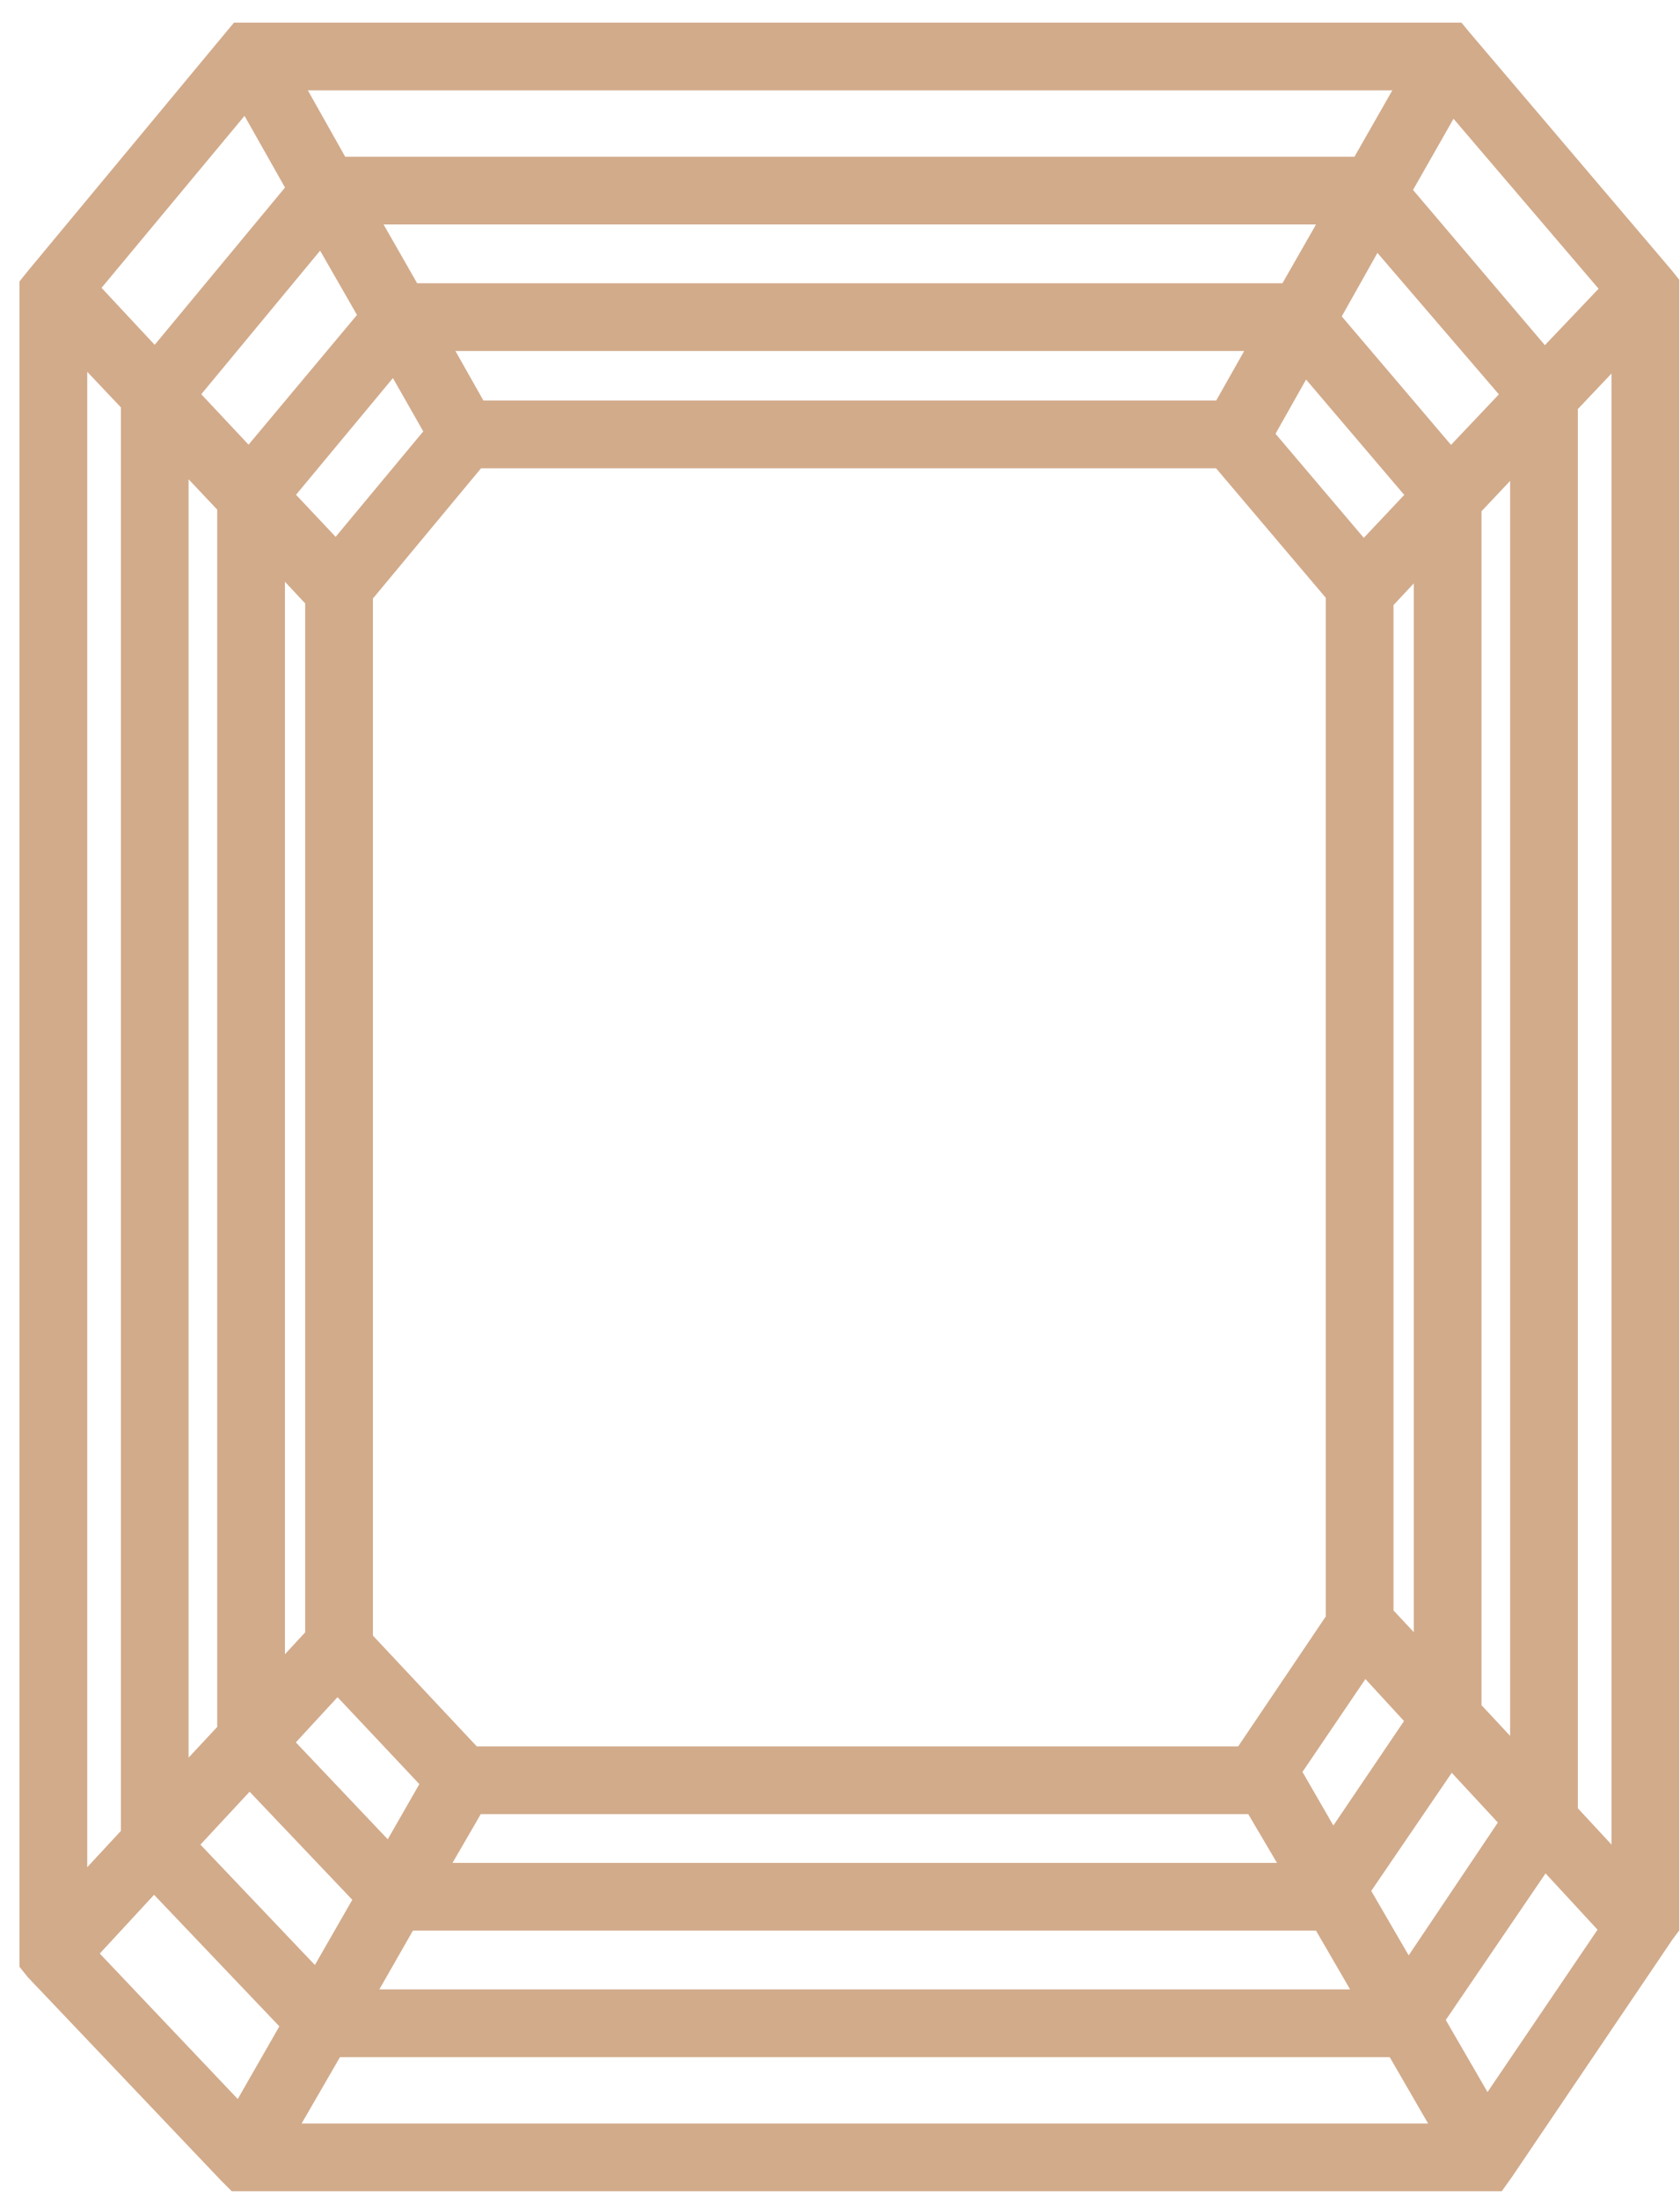 <svg width="68" height="89" viewBox="0 0 68 89" fill="none" xmlns="http://www.w3.org/2000/svg">
<path fill-rule="evenodd" clip-rule="evenodd" d="M9.858 1.744L9.689 1.948L1.753 11.512L1.617 11.681V11.851V78.835V79.106V79.309L1.753 79.479L9.553 87.687L9.723 87.856H9.96H60.088H60.359L60.529 87.619L67.04 77.987L67.142 77.851V77.681V11.817V11.614L67.006 11.444L58.934 1.948L58.765 1.744H58.528H10.096H9.858ZM11.045 2.829H57.781L55.305 7.171H13.487L11.045 2.829ZM10.028 3.237L12.538 7.68L6.297 15.209L3.008 11.682L10.028 3.237ZM58.697 3.372L65.819 11.715L62.495 15.209L56.187 7.781L58.697 3.372ZM14.098 8.256H54.695L52.389 12.292H16.404L14.098 8.256ZM13.081 8.697L15.455 12.835L10.096 19.245L7.044 15.989L13.081 8.697ZM55.611 8.798L61.784 15.989L58.698 19.244L53.305 12.902L55.611 8.798ZM2.703 12.97L5.722 16.158V74.425L2.703 77.681V12.97ZM66.056 13.038V76.766L63.038 73.51V73.476V16.226L66.056 13.038ZM17.016 13.377H51.779L49.71 17.04H19.084L17.016 13.377ZM16.032 13.852L18.135 17.549L13.624 22.976L10.877 20.059L16.032 13.852ZM52.727 13.92L57.95 20.059L55.169 23.009L50.624 17.651L52.727 13.92ZM6.805 17.311L9.62 20.296V70.22L6.805 73.238V17.311ZM61.952 17.379V72.357L59.137 69.338V20.364L61.952 17.379ZM19.082 18.125H49.606L54.49 23.891V65.675L50.556 71.509H19.049L18.845 71.407L14.266 66.523V23.925L19.082 18.125ZM10.705 21.45L13.181 24.095V66.388L10.705 69.067V21.45ZM58.052 21.517V68.151L55.576 65.505V24.162L58.052 21.517ZM55.169 66.625L57.882 69.576L53.914 75.443L51.743 71.678L55.169 66.625ZM13.656 67.473L17.997 72.086L15.861 75.817L10.841 70.526L13.656 67.473ZM58.662 70.424L61.681 73.68L56.967 80.7L54.525 76.495L58.662 70.424ZM10.096 71.305L15.285 76.766L12.911 80.903L6.976 74.663L10.096 71.305ZM18.983 72.594H50.829H50.999L53.136 76.223H16.88L18.983 72.594ZM62.46 74.493L65.716 78.021L60.154 86.228L57.542 81.718L62.46 74.493ZM6.228 75.477L12.333 81.887L9.789 86.33L2.904 79.072L6.228 75.477ZM16.233 77.308H53.71H53.744L56.084 81.344H13.927L16.233 77.308ZM13.283 82.43H56.729L59.239 86.771H10.773L13.283 82.43Z" fill="#D2AB8B"/>
<path d="M9.858 1.744V0.916H9.471L9.222 1.214L9.858 1.744ZM9.689 1.948L9.053 1.418L9.052 1.419L9.689 1.948ZM1.753 11.512L1.115 10.983L1.111 10.989L1.106 10.995L1.753 11.512ZM1.617 11.681L0.97 11.164L0.789 11.391V11.681H1.617ZM1.617 79.309H0.789V79.6L0.97 79.827L1.617 79.309ZM1.753 79.479L1.106 79.996L1.128 80.024L1.152 80.049L1.753 79.479ZM9.553 87.687L8.953 88.257L8.96 88.265L8.968 88.272L9.553 87.687ZM9.723 87.856L9.137 88.442L9.38 88.684H9.723V87.856ZM60.359 87.856V88.684H60.785L61.033 88.337L60.359 87.856ZM60.529 87.619L61.202 88.1L61.209 88.091L61.215 88.082L60.529 87.619ZM67.04 77.987L66.378 77.49L66.366 77.506L66.354 77.523L67.04 77.987ZM67.142 77.851L67.805 78.348L67.97 78.127V77.851H67.142ZM67.142 11.614H67.97V11.323L67.789 11.096L67.142 11.614ZM67.006 11.444L67.653 10.927L67.645 10.917L67.637 10.908L67.006 11.444ZM58.934 1.948L58.298 2.478L58.304 2.484L58.934 1.948ZM58.765 1.744L59.401 1.214L59.153 0.916H58.765V1.744ZM11.045 2.829V2.001H9.629L10.323 3.235L11.045 2.829ZM57.781 2.829L58.5 3.24L59.206 2.001H57.781V2.829ZM55.305 7.171V7.999H55.786L56.024 7.581L55.305 7.171ZM13.487 7.171L12.765 7.577L13.003 7.999H13.487V7.171ZM10.028 3.237L10.749 2.83L10.159 1.785L9.391 2.708L10.028 3.237ZM12.538 7.68L13.175 8.208L13.539 7.769L13.259 7.273L12.538 7.68ZM6.297 15.209L5.692 15.774L6.334 16.462L6.935 15.738L6.297 15.209ZM3.008 11.682L2.371 11.153L1.905 11.713L2.402 12.247L3.008 11.682ZM58.697 3.372L59.327 2.834L58.561 1.937L57.977 2.962L58.697 3.372ZM65.819 11.715L66.419 12.286L66.933 11.745L66.449 11.178L65.819 11.715ZM62.495 15.209L61.864 15.745L62.461 16.447L63.095 15.779L62.495 15.209ZM56.187 7.781L55.468 7.371L55.181 7.875L55.556 8.317L56.187 7.781ZM14.098 8.256V7.428H12.671L13.379 8.667L14.098 8.256ZM54.695 8.256L55.414 8.667L56.122 7.428H54.695V8.256ZM52.389 12.292V13.12H52.87L53.108 12.703L52.389 12.292ZM16.404 12.292L15.685 12.703L15.924 13.12H16.404V12.292ZM13.081 8.697L13.799 8.285L13.205 7.249L12.443 8.169L13.081 8.697ZM15.455 12.835L16.09 13.366L16.46 12.923L16.173 12.423L15.455 12.835ZM10.096 19.245L9.492 19.811L10.132 20.494L10.732 19.776L10.096 19.245ZM7.044 15.989L6.406 15.461L5.941 16.023L6.44 16.555L7.044 15.989ZM55.611 8.798L56.24 8.259L55.469 7.362L54.89 8.393L55.611 8.798ZM61.784 15.989L62.385 16.558L62.899 16.016L62.413 15.449L61.784 15.989ZM58.698 19.244L58.067 19.781L58.664 20.483L59.299 19.814L58.698 19.244ZM53.305 12.902L52.584 12.497L52.301 12.999L52.675 13.439L53.305 12.902ZM2.703 12.97L3.305 12.401L1.875 10.891V12.97H2.703ZM5.722 16.158H6.55V15.828L6.323 15.589L5.722 16.158ZM5.722 74.425L6.329 74.988L6.55 74.75V74.425H5.722ZM2.703 77.681H1.875V79.792L3.311 78.244L2.703 77.681ZM66.056 13.038H66.884V10.959L65.455 12.469L66.056 13.038ZM66.056 76.766L65.449 77.328L66.884 78.876V76.766H66.056ZM63.038 73.51H62.209V73.834L62.43 74.073L63.038 73.51ZM63.038 16.226L62.436 15.657L62.209 15.896V16.226H63.038ZM17.016 13.377V12.55H15.597L16.295 13.785L17.016 13.377ZM51.779 13.377L52.5 13.785L53.198 12.55H51.779V13.377ZM49.71 17.04V17.868H50.194L50.431 17.448L49.71 17.04ZM19.084 17.04L18.363 17.448L18.601 17.868H19.084V17.04ZM16.032 13.852L16.752 13.443L16.16 12.402L15.395 13.323L16.032 13.852ZM18.135 17.549L18.771 18.078L19.138 17.638L18.854 17.14L18.135 17.549ZM13.624 22.976L13.021 23.543L13.663 24.224L14.261 23.505L13.624 22.976ZM10.877 20.059L10.24 19.53L9.772 20.093L10.274 20.626L10.877 20.059ZM52.727 13.92L53.357 13.383L52.588 12.479L52.005 13.514L52.727 13.92ZM57.95 20.059L58.552 20.627L59.061 20.087L58.58 19.522L57.95 20.059ZM55.169 23.009L54.537 23.545L55.136 24.251L55.771 23.577L55.169 23.009ZM50.624 17.651L49.903 17.244L49.62 17.747L49.992 18.186L50.624 17.651ZM6.805 17.311L7.407 16.743L5.977 15.227V17.311H6.805ZM9.62 20.296H10.448V19.967L10.222 19.728L9.62 20.296ZM9.62 70.22L10.225 70.784L10.448 70.546V70.22H9.62ZM6.805 73.238H5.977V75.34L7.41 73.803L6.805 73.238ZM61.952 17.379H62.78V15.295L61.349 16.811L61.952 17.379ZM61.952 72.357L61.346 72.921L62.78 74.459V72.357H61.952ZM59.137 69.338H58.309V69.664L58.531 69.903L59.137 69.338ZM59.137 20.364L58.535 19.796L58.309 20.035V20.364H59.137ZM19.082 18.125V17.297H18.694L18.445 17.597L19.082 18.125ZM49.606 18.125L50.238 17.59L49.99 17.297H49.606V18.125ZM54.49 23.891H55.318V23.588L55.122 23.356L54.49 23.891ZM54.49 65.675L55.177 66.138L55.318 65.928V65.675H54.49ZM50.556 71.509V72.337H50.996L51.243 71.972L50.556 71.509ZM19.049 71.509L18.678 72.249L18.853 72.337H19.049V71.509ZM18.845 71.407L18.241 71.973L18.342 72.082L18.475 72.148L18.845 71.407ZM14.266 66.523H13.438V66.851L13.662 67.09L14.266 66.523ZM14.266 23.925L13.629 23.396L13.438 23.626V23.925H14.266ZM10.705 21.45L11.31 20.884L9.877 19.353V21.45H10.705ZM13.181 24.095H14.009V23.768L13.786 23.529L13.181 24.095ZM13.181 66.388L13.789 66.95L14.009 66.712V66.388H13.181ZM10.705 69.067H9.877V71.183L11.313 69.629L10.705 69.067ZM58.052 21.517H58.88V19.42L57.447 20.951L58.052 21.517ZM58.052 68.151L57.447 68.717L58.88 70.247V68.151H58.052ZM55.576 65.505H54.748V65.832L54.971 66.071L55.576 65.505ZM55.576 24.162L54.971 23.596L54.748 23.835V24.162H55.576ZM55.169 66.625L55.778 66.065L55.07 65.295L54.483 66.16L55.169 66.625ZM57.882 69.576L58.568 70.04L58.934 69.497L58.491 69.015L57.882 69.576ZM53.914 75.443L53.196 75.857L53.858 77.004L54.6 75.907L53.914 75.443ZM51.743 71.678L51.058 71.214L50.767 71.643L51.026 72.092L51.743 71.678ZM13.656 67.473L14.259 66.906L13.65 66.259L13.047 66.912L13.656 67.473ZM17.997 72.086L18.716 72.497L19.021 71.965L18.6 71.518L17.997 72.086ZM15.861 75.817L15.26 76.386L16.026 77.194L16.579 76.228L15.861 75.817ZM10.841 70.526L10.232 69.964L9.707 70.534L10.241 71.096L10.841 70.526ZM58.662 70.424L59.27 69.861L58.563 69.099L57.978 69.957L58.662 70.424ZM61.681 73.68L62.368 74.141L62.733 73.597L62.288 73.117L61.681 73.68ZM56.967 80.7L56.251 81.116L56.916 82.261L57.654 81.162L56.967 80.7ZM54.525 76.495L53.84 76.028L53.547 76.459L53.809 76.91L54.525 76.495ZM10.096 71.305L10.697 70.735L10.09 70.096L9.49 70.742L10.096 71.305ZM15.285 76.766L16.004 77.178L16.311 76.642L15.886 76.195L15.285 76.766ZM12.911 80.903L12.311 81.474L13.077 82.279L13.63 81.315L12.911 80.903ZM6.976 74.663L6.37 74.099L5.84 74.669L6.376 75.233L6.976 74.663ZM18.983 72.594V71.766H18.505L18.266 72.179L18.983 72.594ZM50.999 72.594L51.712 72.174L51.472 71.766H50.999V72.594ZM53.136 76.223V77.051H54.584L53.849 75.803L53.136 76.223ZM16.88 76.223L16.163 75.808L15.443 77.051H16.88V76.223ZM62.46 74.493L63.069 73.932L62.362 73.166L61.776 74.028L62.46 74.493ZM65.716 78.021L66.401 78.485L66.77 77.942L66.324 77.459L65.716 78.021ZM60.154 86.228L59.437 86.643L60.099 87.786L60.839 86.693L60.154 86.228ZM57.542 81.718L56.858 81.251L56.565 81.682L56.826 82.132L57.542 81.718ZM6.228 75.477L6.827 74.906L6.219 74.267L5.62 74.915L6.228 75.477ZM12.333 81.887L13.051 82.298L13.358 81.763L12.932 81.316L12.333 81.887ZM9.789 86.33L9.188 86.9L9.954 87.707L10.508 86.741L9.789 86.33ZM2.904 79.072L2.296 78.51L1.77 79.079L2.303 79.642L2.904 79.072ZM16.233 77.308V76.48H15.752L15.514 76.897L16.233 77.308ZM53.744 77.308L54.46 76.893L54.221 76.48H53.744V77.308ZM56.084 81.344V82.172H57.521L56.8 80.929L56.084 81.344ZM13.927 81.344L13.208 80.933L12.5 82.172H13.927V81.344ZM13.283 82.43V81.602H12.805L12.566 82.015L13.283 82.43ZM56.729 82.43L57.446 82.015L57.207 81.602H56.729V82.43ZM59.239 86.771V87.599H60.674L59.956 86.357L59.239 86.771ZM10.773 86.771L10.056 86.357L9.338 87.599H10.773V86.771ZM9.222 1.214L9.053 1.418L10.325 2.478L10.495 2.274L9.222 1.214ZM9.052 1.419L1.115 10.983L2.39 12.041L10.326 2.476L9.052 1.419ZM1.106 10.995L0.97 11.164L2.264 12.199L2.399 12.029L1.106 10.995ZM0.789 11.681V11.851H2.445V11.681H0.789ZM0.789 11.851V78.835H2.445V11.851H0.789ZM0.789 78.835V79.106H2.445V78.835H0.789ZM0.789 79.106V79.309H2.445V79.106H0.789ZM0.97 79.827L1.106 79.996L2.399 78.962L2.264 78.792L0.97 79.827ZM1.152 80.049L8.953 88.257L10.153 87.116L2.353 78.909L1.152 80.049ZM8.968 88.272L9.137 88.442L10.308 87.271L10.139 87.101L8.968 88.272ZM9.723 88.684H9.96V87.028H9.723V88.684ZM9.96 88.684H60.088V87.028H9.96V88.684ZM60.088 88.684H60.359V87.028H60.088V88.684ZM61.033 88.337L61.202 88.1L59.855 87.138L59.685 87.375L61.033 88.337ZM61.215 88.082L67.726 78.45L66.354 77.523L59.843 87.155L61.215 88.082ZM67.703 78.484L67.805 78.348L66.48 77.354L66.378 77.49L67.703 78.484ZM67.97 77.851V77.681H66.314V77.851H67.97ZM67.97 77.681V11.817H66.314V77.681H67.97ZM67.97 11.817V11.614H66.314V11.817H67.97ZM67.789 11.096L67.653 10.927L66.36 11.961L66.496 12.131L67.789 11.096ZM67.637 10.908L59.565 1.411L58.304 2.484L66.376 11.98L67.637 10.908ZM59.571 1.418L59.401 1.214L58.129 2.274L58.298 2.478L59.571 1.418ZM58.765 0.916H58.528V2.572H58.765V0.916ZM58.528 0.916H10.096V2.572H58.528V0.916ZM10.096 0.916H9.858V2.572H10.096V0.916ZM11.045 3.657H57.781V2.001H11.045V3.657ZM57.062 2.419L54.586 6.76L56.024 7.581L58.5 3.24L57.062 2.419ZM55.305 6.343H13.487V7.999H55.305V6.343ZM14.209 6.765L11.767 2.423L10.323 3.235L12.765 7.577L14.209 6.765ZM9.307 3.644L11.817 8.087L13.259 7.273L10.749 2.83L9.307 3.644ZM11.9 7.151L5.66 14.681L6.935 15.738L13.175 8.208L11.9 7.151ZM6.903 14.644L3.613 11.117L2.402 12.247L5.692 15.774L6.903 14.644ZM3.644 12.211L10.665 3.766L9.391 2.708L2.371 11.153L3.644 12.211ZM58.067 3.91L65.189 12.253L66.449 11.178L59.327 2.834L58.067 3.91ZM65.219 11.145L61.896 14.638L63.095 15.779L66.419 12.286L65.219 11.145ZM63.127 14.672L56.818 7.245L55.556 8.317L61.864 15.745L63.127 14.672ZM56.907 8.191L59.416 3.782L57.977 2.962L55.468 7.371L56.907 8.191ZM14.098 9.084H54.695V7.428H14.098V9.084ZM53.976 7.845L51.67 11.881L53.108 12.703L55.414 8.667L53.976 7.845ZM52.389 11.464H16.404V13.12H52.389V11.464ZM17.123 11.881L14.817 7.845L13.379 8.667L15.685 12.703L17.123 11.881ZM12.363 9.109L14.737 13.247L16.173 12.423L13.799 8.285L12.363 9.109ZM14.82 12.304L9.461 18.714L10.732 19.776L16.09 13.366L14.82 12.304ZM10.7 18.679L7.648 15.423L6.44 16.555L9.492 19.811L10.7 18.679ZM7.682 16.517L13.719 9.225L12.443 8.169L6.406 15.461L7.682 16.517ZM54.983 9.338L61.156 16.528L62.413 15.449L56.24 8.259L54.983 9.338ZM61.183 15.419L58.097 18.675L59.299 19.814L62.385 16.558L61.183 15.419ZM59.329 18.708L53.936 12.366L52.675 13.439L58.067 19.781L59.329 18.708ZM54.027 13.308L56.333 9.204L54.89 8.393L52.584 12.497L54.027 13.308ZM2.102 13.539L5.121 16.727L6.323 15.589L3.305 12.401L2.102 13.539ZM4.894 16.158V74.425H6.55V16.158H4.894ZM5.115 73.862L2.096 77.118L3.311 78.244L6.329 74.988L5.115 73.862ZM3.531 77.681V12.97H1.875V77.681H3.531ZM65.228 13.038V76.766H66.884V13.038H65.228ZM66.663 76.203L63.645 72.947L62.43 74.073L65.449 77.328L66.663 76.203ZM63.865 73.51V73.476H62.209V73.51H63.865ZM63.865 73.476V16.226H62.209V73.476H63.865ZM63.639 16.795L66.657 13.607L65.455 12.469L62.436 15.657L63.639 16.795ZM17.016 14.206H51.779V12.55H17.016V14.206ZM51.058 12.97L48.989 16.633L50.431 17.448L52.5 13.785L51.058 12.97ZM49.71 16.212H19.084V17.868H49.71V16.212ZM19.805 16.633L17.736 12.97L16.295 13.785L18.363 17.448L19.805 16.633ZM15.312 14.261L17.415 17.958L18.854 17.14L16.752 13.443L15.312 14.261ZM17.498 17.02L12.987 22.446L14.261 23.505L18.771 18.078L17.498 17.02ZM14.227 22.408L11.479 19.491L10.274 20.626L13.021 23.543L14.227 22.408ZM11.514 20.588L16.669 14.381L15.395 13.323L10.24 19.53L11.514 20.588ZM52.096 14.457L57.319 20.595L58.58 19.522L53.357 13.383L52.096 14.457ZM57.347 19.491L54.566 22.442L55.771 23.577L58.552 20.627L57.347 19.491ZM55.8 22.474L51.255 17.115L49.992 18.186L54.537 23.545L55.8 22.474ZM51.345 18.057L53.448 14.327L52.005 13.514L49.903 17.244L51.345 18.057ZM6.202 17.879L9.017 20.864L10.222 19.728L7.407 16.743L6.202 17.879ZM8.792 20.296V70.22H10.448V20.296H8.792ZM9.014 69.655L6.199 72.674L7.41 73.803L10.225 70.784L9.014 69.655ZM7.633 73.238V17.311H5.977V73.238H7.633ZM61.124 17.379V72.357H62.78V17.379H61.124ZM62.557 71.792L59.742 68.773L58.531 69.903L61.346 72.921L62.557 71.792ZM59.965 69.338V20.364H58.309V69.338H59.965ZM59.739 20.932L62.554 17.947L61.349 16.811L58.535 19.796L59.739 20.932ZM19.082 18.953H49.606V17.297H19.082V18.953ZM48.975 18.661L53.859 24.426L55.122 23.356L50.238 17.59L48.975 18.661ZM53.662 23.891V65.675H55.318V23.891H53.662ZM53.804 65.212L49.87 71.046L51.243 71.972L55.177 66.138L53.804 65.212ZM50.556 70.681H19.049V72.337H50.556V70.681ZM19.419 70.768L19.215 70.666L18.475 72.148L18.678 72.249L19.419 70.768ZM19.449 70.841L14.87 65.957L13.662 67.09L18.241 71.973L19.449 70.841ZM15.094 66.523V23.925H13.438V66.523H15.094ZM14.903 24.454L19.719 18.654L18.445 17.597L13.629 23.396L14.903 24.454ZM10.101 22.015L12.577 24.661L13.786 23.529L11.31 20.884L10.101 22.015ZM12.353 24.095V66.388H14.009V24.095H12.353ZM12.573 65.826L10.097 68.505L11.313 69.629L13.789 66.95L12.573 65.826ZM11.533 69.067V21.45H9.877V69.067H11.533ZM57.224 21.517V68.151H58.88V21.517H57.224ZM58.656 67.585L56.18 64.94L54.971 66.071L57.447 68.717L58.656 67.585ZM56.404 65.505V24.162H54.748V65.505H56.404ZM56.18 24.728L58.656 22.083L57.447 20.951L54.971 23.596L56.18 24.728ZM54.559 67.185L57.272 70.136L58.491 69.015L55.778 66.065L54.559 67.185ZM57.196 69.112L53.228 74.979L54.6 75.907L58.568 70.04L57.196 69.112ZM54.631 75.029L52.46 71.265L51.026 72.092L53.196 75.857L54.631 75.029ZM52.428 72.143L55.854 67.09L54.483 66.16L51.058 71.214L52.428 72.143ZM13.053 68.041L17.394 72.653L18.6 71.518L14.259 66.906L13.053 68.041ZM17.279 71.674L15.142 75.405L16.579 76.228L18.716 72.497L17.279 71.674ZM16.461 75.247L11.442 69.956L10.241 71.096L15.26 76.386L16.461 75.247ZM11.45 71.087L14.265 68.034L13.047 66.912L10.232 69.964L11.45 71.087ZM58.055 70.987L61.074 74.243L62.288 73.117L59.27 69.861L58.055 70.987ZM60.993 73.218L56.279 80.239L57.654 81.162L62.368 74.141L60.993 73.218ZM57.683 80.284L55.241 76.079L53.809 76.91L56.251 81.116L57.683 80.284ZM55.209 76.961L59.347 70.89L57.978 69.957L53.84 76.028L55.209 76.961ZM9.496 71.876L14.685 77.336L15.886 76.195L10.697 70.735L9.496 71.876ZM14.567 76.353L12.193 80.491L13.63 81.315L16.004 77.178L14.567 76.353ZM13.511 80.333L7.576 74.092L6.376 75.233L12.311 81.474L13.511 80.333ZM7.583 75.226L10.703 71.869L9.49 70.742L6.37 74.099L7.583 75.226ZM18.983 73.422H50.829V71.766H18.983V73.422ZM50.829 73.422H50.999V71.766H50.829V73.422ZM50.285 73.014L52.422 76.643L53.849 75.803L51.712 72.174L50.285 73.014ZM53.136 75.395H16.88V77.051H53.136V75.395ZM17.596 76.638L19.699 73.009L18.266 72.179L16.163 75.808L17.596 76.638ZM61.852 75.055L65.108 78.582L66.324 77.459L63.069 73.932L61.852 75.055ZM65.031 77.556L59.468 85.764L60.839 86.693L66.401 78.485L65.031 77.556ZM60.87 85.813L58.259 81.303L56.826 82.132L59.437 86.643L60.87 85.813ZM58.227 82.183L63.145 74.959L61.776 74.028L56.858 81.251L58.227 82.183ZM5.628 76.048L11.733 82.458L12.932 81.316L6.827 74.906L5.628 76.048ZM11.614 81.475L9.07 85.918L10.508 86.741L13.051 82.298L11.614 81.475ZM10.39 85.76L3.505 78.502L2.303 79.642L9.188 86.9L10.39 85.76ZM3.512 79.634L6.836 76.039L5.62 74.915L2.296 78.51L3.512 79.634ZM16.233 78.136H53.71V76.48H16.233V78.136ZM53.71 78.136H53.744V76.48H53.71V78.136ZM53.028 77.724L55.368 81.759L56.8 80.929L54.46 76.893L53.028 77.724ZM56.084 80.516H13.927V82.172H56.084V80.516ZM14.646 81.755L16.952 77.719L15.514 76.897L13.208 80.933L14.646 81.755ZM13.283 83.258H56.729V81.602H13.283V83.258ZM56.012 82.844L58.522 87.185L59.956 86.357L57.446 82.015L56.012 82.844ZM59.239 85.943H10.773V87.599H59.239V85.943ZM11.49 87.185L14 82.844L12.566 82.015L10.056 86.357L11.49 87.185Z" fill="#D2AB8B"/>
</svg>
